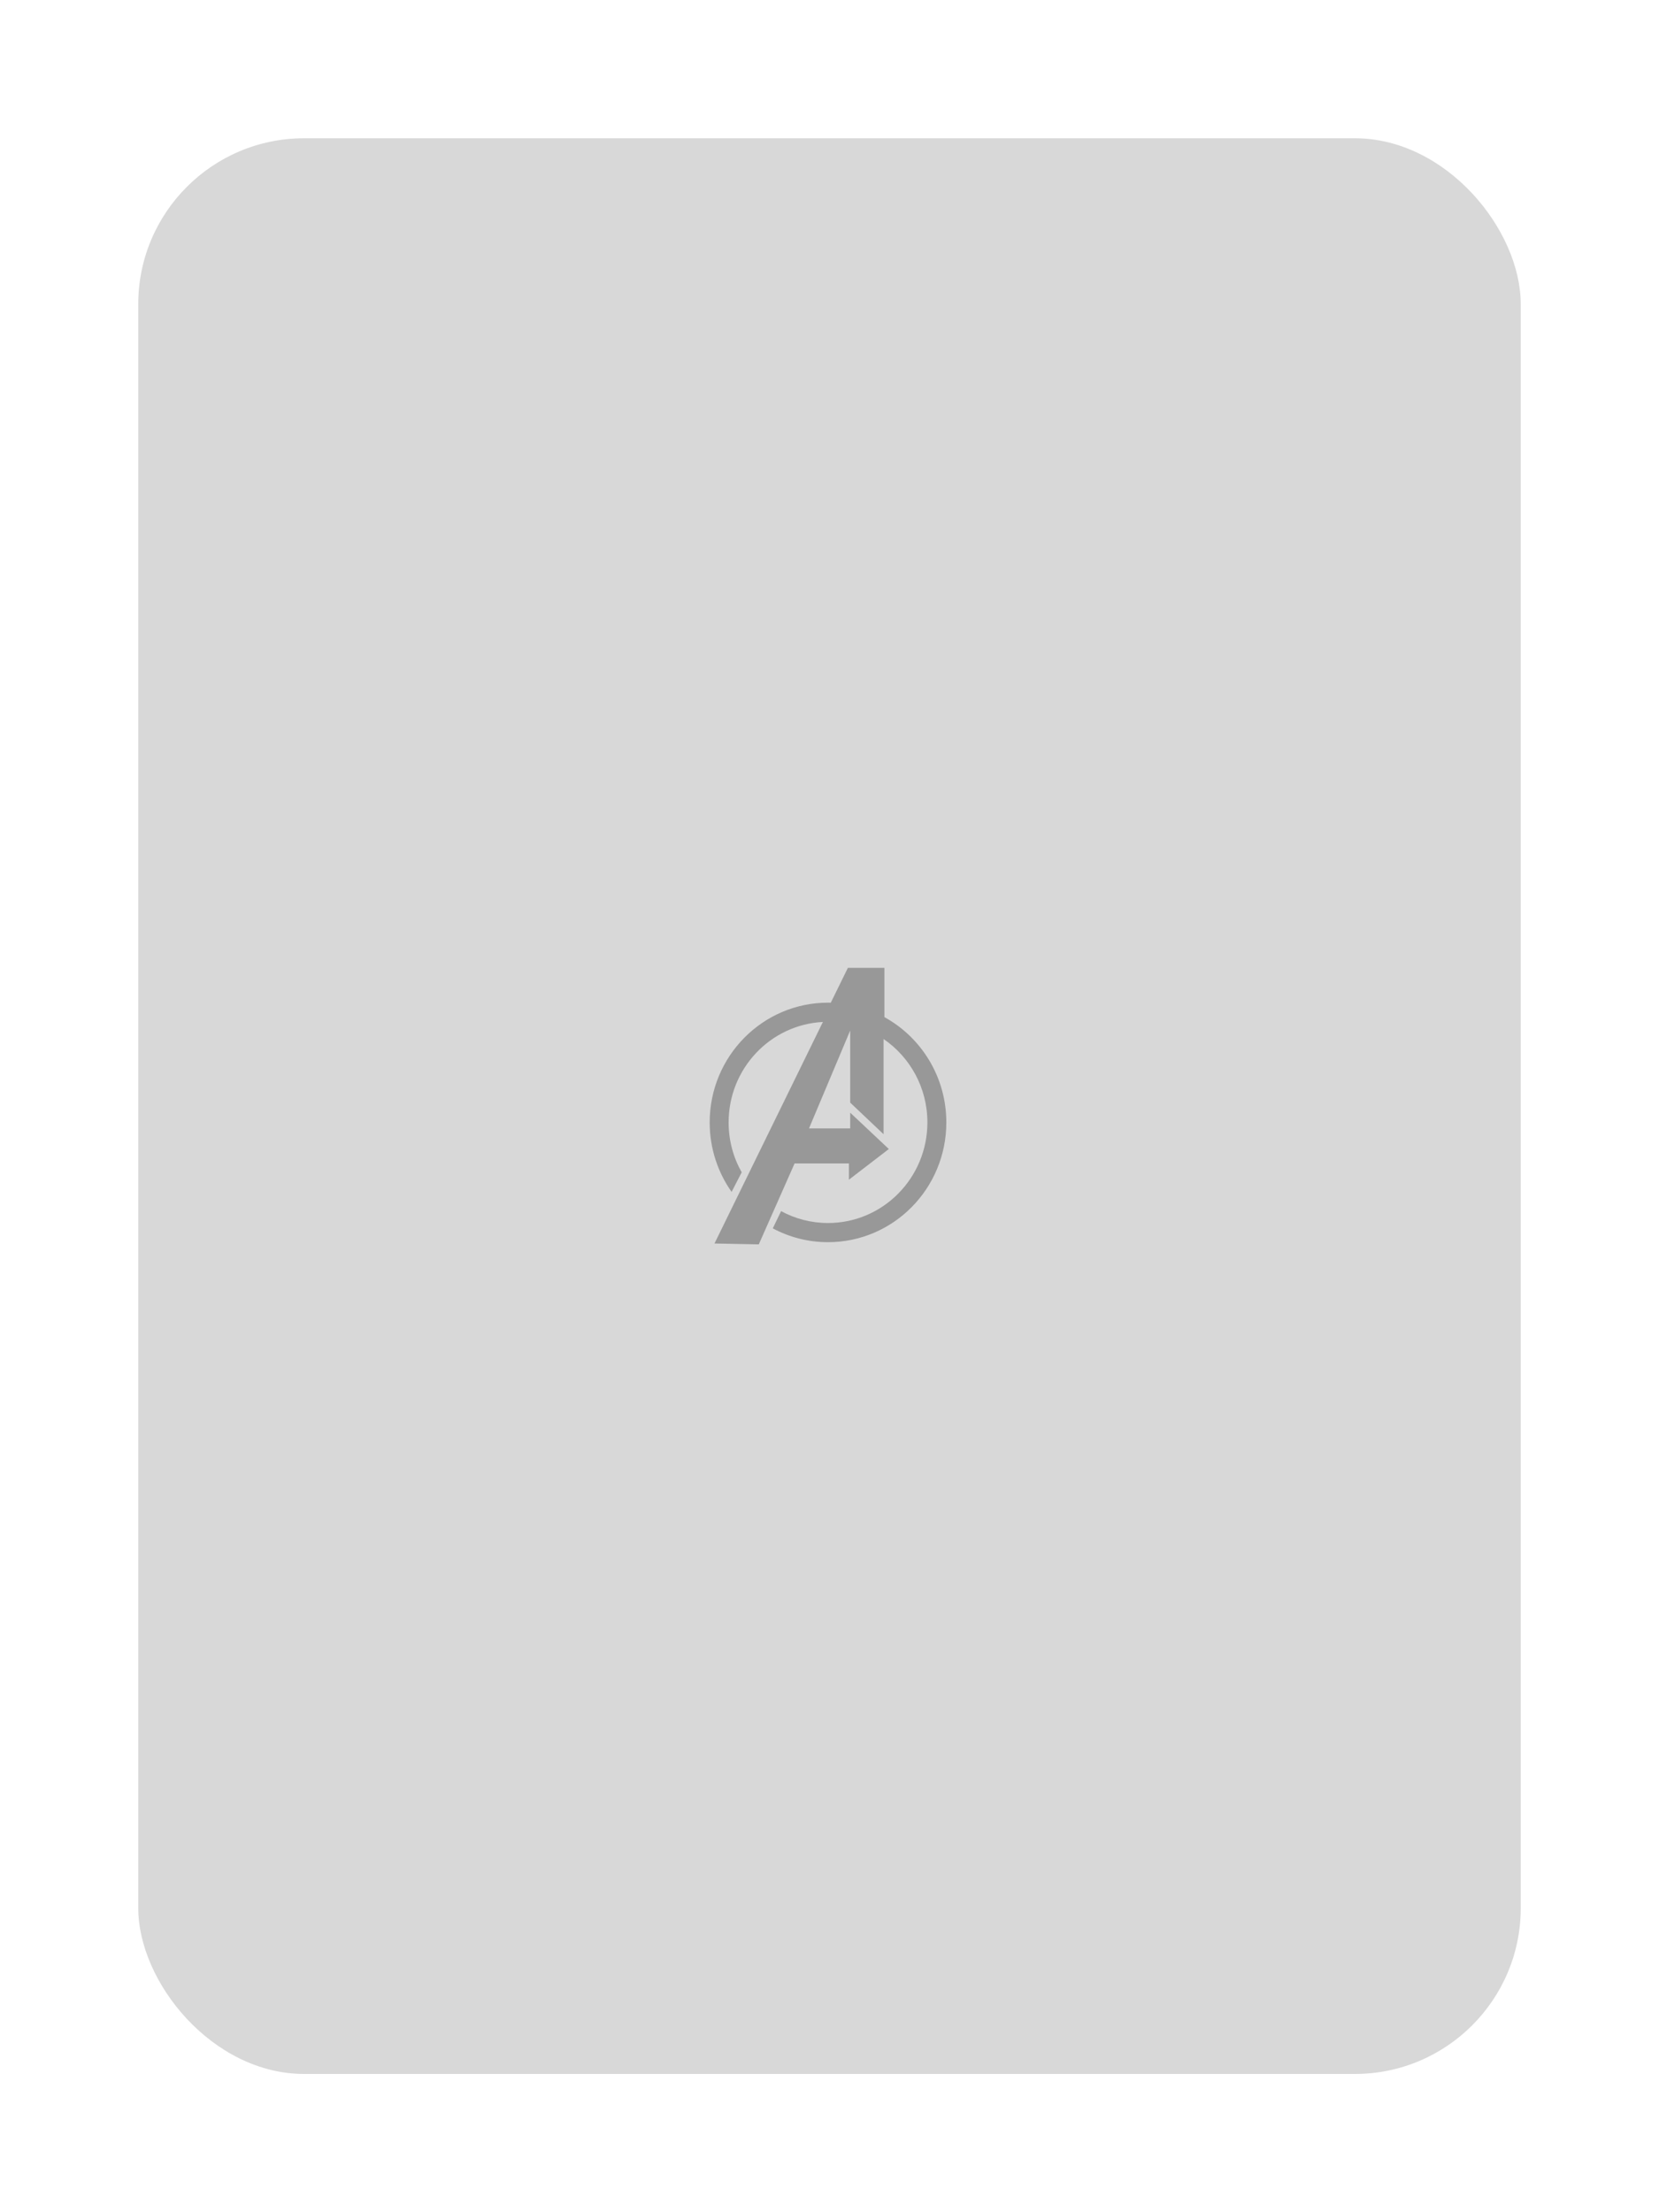<?xml version="1.0" encoding="UTF-8"?>
<svg width="180px" height="240px" viewBox="0 0 180 240" version="1.1" xmlns="http://www.w3.org/2000/svg" xmlns:xlink="http://www.w3.org/1999/xlink">
    <title>2D7312D3-0480-4608-857B-1D2CD991A348</title>
    <defs>
        <filter x="-13.3%" y="-9.5%" width="126.7%" height="119.0%" filterUnits="objectBoundingBox" id="filter-1">
            <feOffset dx="0" dy="0" in="SourceAlpha" result="shadowOffsetOuter1"></feOffset>
            <feGaussianBlur stdDeviation="5" in="shadowOffsetOuter1" result="shadowBlurOuter1"></feGaussianBlur>
            <feColorMatrix values="0 0 0 0 0   0 0 0 0 0   0 0 0 0 0  0 0 0 0.2 0" type="matrix" in="shadowBlurOuter1" result="shadowMatrixOuter1"></feColorMatrix>
            <feMerge>
                <feMergeNode in="shadowMatrixOuter1"></feMergeNode>
                <feMergeNode in="SourceGraphic"></feMergeNode>
            </feMerge>
        </filter>
    </defs>
    <g id="Screens" stroke="none" stroke-width="1" fill="none" fill-rule="evenodd">
        <g id="Details---Light" transform="translate(-171, -951)">
            <g id="missing_comic" filter="url(#filter-1)" transform="translate(186, 966)">
                <rect id="Rectangle-Copy-13" fill="#D8D8D8" x="0" y="0" width="150" height="210" rx="18"></rect>
                <path d="M74.283,95.871 C68.585,96.163 64.054,100.931 64.054,106.77 C64.054,108.739 64.57,110.587 65.472,112.183 L64.379,114.306 C62.881,112.18 62,109.579 62,106.77 C62,99.595 67.748,93.778 74.838,93.778 C74.939,93.778 75.04,93.779 75.141,93.781 L76.995,90 L80.957,90 L80.957,95.346 C84.959,97.546 87.676,101.837 87.676,106.77 C87.676,113.945 81.928,119.762 74.838,119.762 C72.674,119.762 70.635,119.22 68.846,118.262 L69.749,116.394 C71.265,117.216 72.998,117.683 74.838,117.683 C80.793,117.683 85.622,112.797 85.622,106.77 C85.622,103.003 83.736,99.682 80.867,97.72 L80.867,108.049 L77.247,104.623 L77.247,96.794 L72.776,107.419 L77.247,107.419 L77.247,105.713 L81.438,109.655 L77.107,112.982 L77.107,111.221 L71.211,111.221 L67.327,120 L62.521,119.906 L74.283,95.871 Z" id="missing_icon" fill-opacity="0.3" fill="#000000"></path>
            </g>
        </g>
    </g>
</svg>